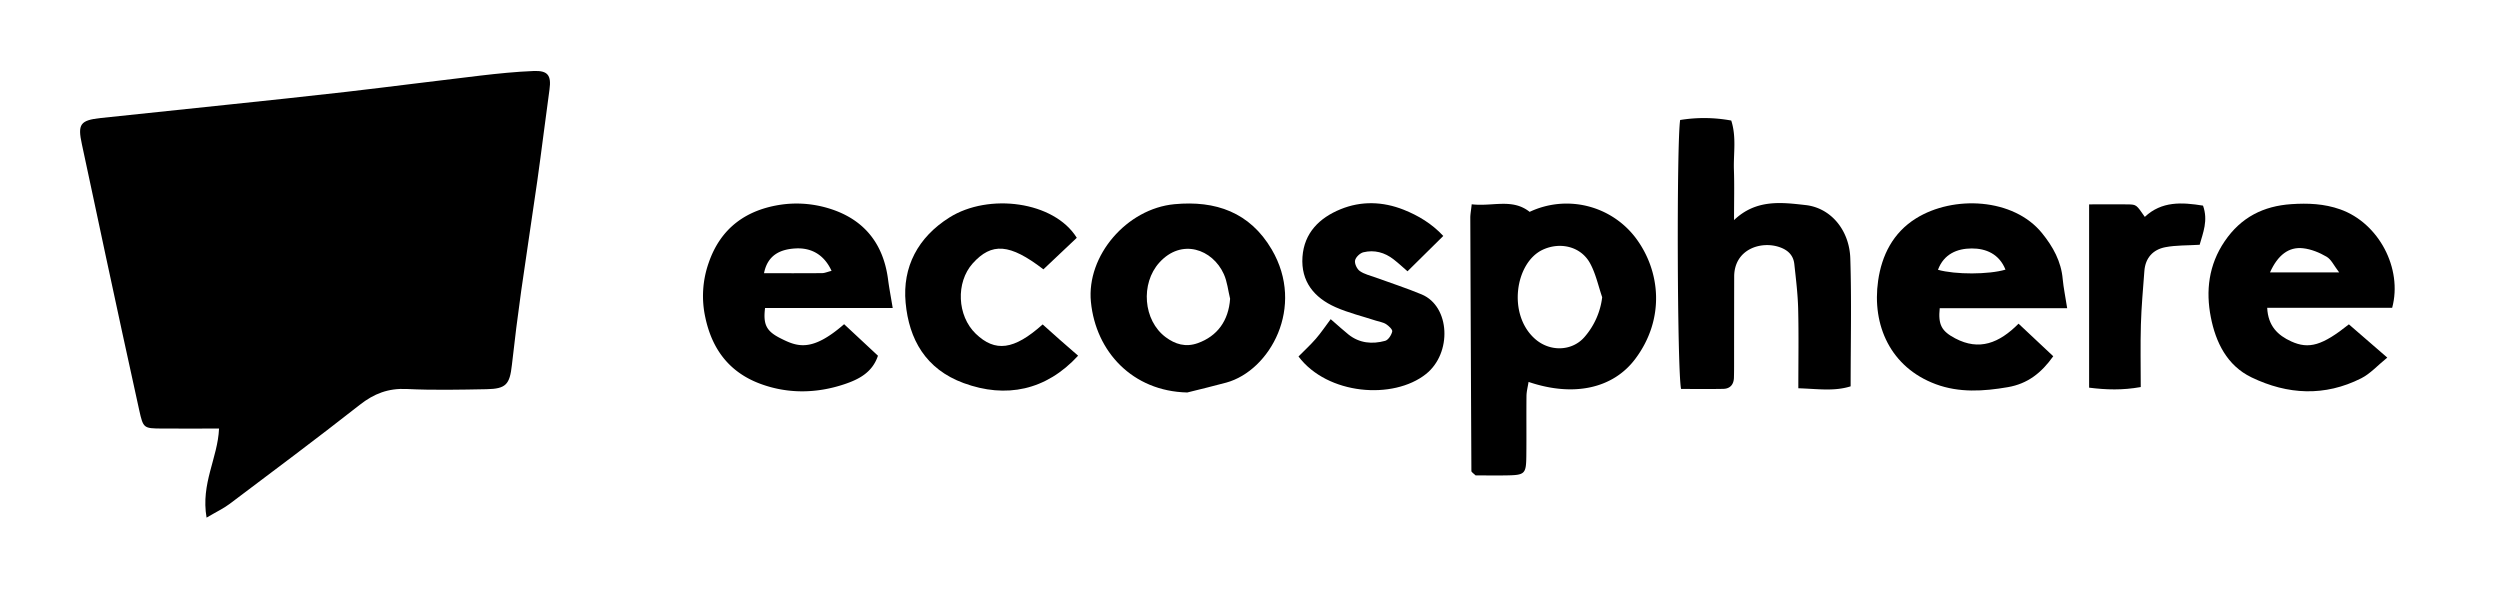<svg id="Layer_1" data-name="Layer 1" xmlns="http://www.w3.org/2000/svg" viewBox="0 0 1873 446">
	<path d="M154.76,387.81c-4.42-25.65,8.37-44.49,9.35-66.75-14.2,0-28.62.1-43,0-13.42-.13-13.78-.15-16.81-13.78-8.57-38.64-16.85-77.35-25.18-116-6-27.71-11.71-55.47-17.76-83.17-3.28-15-1.36-18,14-19.68,31.46-3.35,62.93-6.57,94.38-9.91,29.86-3.17,59.72-6.24,89.54-9.69,33.53-3.88,67-8.26,100.53-12.18,13.32-1.55,26.69-2.93,40.08-3.46,10.69-.43,13.24,3.44,11.79,13.87-3.16,22.76-5.91,45.58-9.12,68.33-3.89,27.51-8.2,55-12.07,82.48q-3.9,27.81-7,55.72c-1.6,14.37-4.38,17.73-18.89,18-19.94.37-39.93.82-59.83-.15-13.79-.68-24.55,3.43-35.31,11.92C237.34,328.57,204.6,353,172,377.55,167.5,380.93,162.3,383.36,154.76,387.81Z"/>
	<path d="M1102.6,153.05c15.57,1.88,30.35-4.67,43.41,5.68a64.94,64.94,0,0,1,79.31,19.33c18.83,24.92,22.32,61-.31,91-16.44,21.78-45.68,28.65-79.81,17.07-.56,3.63-1.51,7.06-1.55,10.5-.17,15,.06,30.06-.12,45.08-.16,13.42-1.09,14.23-15,14.45-8,.13-16,0-23,0-1.48-1.32-1.91-1.64-2.27-2s-.89-.83-.89-1.25q-.47-94.95-.82-189.9C1101.56,160.41,1102.09,157.82,1102.6,153.05Zm97.76,69.62c-2.91-8.47-4.78-17.49-9-25.27-7-13-22.79-16.34-35.69-10.23-20.52,9.73-26.34,48.42-5.67,66.7,11.27,10,28,9.29,37.2-1.49A55.5,55.5,0,0,0,1200.36,222.67Z"/>
	<path d="M1347.31,290.89c0-20.9.34-40.18-.13-59.45-.27-11.2-1.67-22.4-2.87-33.56-.69-6.49-4.63-10.43-10.84-12.64-14-5-34.18,1.4-34.22,22q-.07,32.26-.07,64.53c0,3.76,0,7.53-.12,11.29-.18,5.07-2.89,8.18-8,8.28-10.65.21-21.3.06-31.6.06-2.92-13.73-3.37-184.26-.69-201.5a112.31,112.31,0,0,1,38.28.41c4,12.38,1.6,24.74,2,36.86.41,11.79.09,23.6.09,37.72,16.54-15.79,35.58-13.29,53.72-11.24,18.86,2.13,32.74,18.83,33.39,40,1,31.66.25,63.37.25,95.79C1374.11,293.33,1362,291.35,1347.31,290.89Z"/>
	<path d="M1759.79,243l28.76,24.91c-7.27,5.89-12.72,12.08-19.57,15.53-27.28,13.75-55,12.34-82.09-.69-18.56-8.94-26.89-26.49-30.54-45.1-3.86-19.66-1.68-39.17,10.39-56.91,12.22-18,29.1-26.41,50-27.8,12.32-.82,24.54-.35,36.57,3.92,28.94,10.26,46.81,44.33,38.91,73.72h-93.64c.66,13.73,8,20.63,18,25.2C1729.89,261.84,1739.94,258.82,1759.79,243Zm-59.1-38.91h51.82c-3.94-5.12-5.93-9.72-9.43-11.76-5.34-3.13-11.59-5.68-17.7-6.35C1714.74,184.79,1706.5,191.11,1700.69,204.07Z"/>
	<path d="M1548.72,230.88h-95.48c-1.26,12.37,1.34,17.21,11.59,22.62,18.06,9.54,33,3.56,47.47-11,8.7,8.16,17.12,16.07,26,24.4-8.87,12.45-19.12,20.6-34,23.16-18.27,3.15-36.45,4.29-54-2.22-33.95-12.61-48-44.23-43.2-77.56,2.7-18.91,11.08-35.86,28.3-46.61,28.14-17.55,73.14-15.33,94.49,11,8.23,10.16,14.38,21.19,15.51,34.59C1546,215.58,1547.3,221.76,1548.72,230.88Zm-96.79-28.75c13,3.66,38,3.61,50.57-.12-4.63-11.66-14.53-15.93-25.36-15.87S1456.34,190.28,1451.93,202.13Z"/>
	<path d="M668.82,230.77H573.18c-1.5,12.32.93,17.28,11.38,22.59,12.61,6.39,23.46,10.79,47.85-10.48l25.35,23.62c-4.22,12.82-14.86,17.89-25.12,21.34-20.83,7-42.51,7.37-63.22-.38-22.78-8.52-35.92-25.56-41-49.67a74.78,74.78,0,0,1,2.53-40.9c9-26.2,28.28-39.85,54.66-43.63A82.31,82.31,0,0,1,616,154.77c28.37,6.89,45.43,24.93,49.31,54.43C666.11,215.44,667.31,221.63,668.82,230.77ZM623,202.92c-5.68-12.42-15.49-17.43-27-16.79-10.51.59-20.82,4.28-23.6,18.57,15,0,29.25.05,43.53-.07C617.85,204.62,619.79,203.73,623,202.92Z"/>
	<path d="M889.5,294.05c-41-.92-68.51-30.59-72.18-67.8-3.44-34.77,26.92-69.93,62.6-73.27,30.8-2.89,56.45,6,72.84,33.89,25.35,43.12-1.3,90.76-34,99.77C909,289.31,899.24,291.59,889.5,294.05Zm32.1-70.24c-1.52-6.17-2.13-12.75-4.71-18.45-8.43-18.69-31.65-27.09-48.34-8.61-14.13,15.65-12.13,43.36,4.86,55.93,7,5.16,14.79,7.71,24.06,4.37C911.93,251.84,920.45,240.41,921.6,223.81Z"/>
	<path d="M1081.31,176.78l-26.8,26.47c-3.21-2.77-6.65-6-10.35-8.88-6.71-5.26-14.48-7.36-22.73-5.36-2.54.62-5.76,3.71-6.22,6.13s1.42,6.41,3.55,7.92c3.37,2.39,7.78,3.34,11.78,4.81,11.56,4.23,23.32,8,34.64,12.73,21.33,9,22.8,44,3.16,59.62-24.5,19.49-73.83,15.65-95.5-13.15,4.22-4.27,8.87-8.54,13-13.27,3.88-4.47,7.18-9.42,11.12-14.68,6.21,5.37,9.65,8.55,13.3,11.47,8.25,6.58,17.79,7.4,27.48,4.77,2.35-.63,4.7-4.29,5.32-7,.34-1.46-2.62-4.23-4.65-5.55s-5-1.75-7.53-2.57c-10.14-3.31-20.64-5.83-30.34-10.13-16-7.09-26-19.3-24.73-37.67,1.28-18,12.73-29.24,28.54-35.69,15.5-6.33,31.59-5.81,47.2.34C1062.56,161.49,1072.66,167.48,1081.31,176.78Z"/>
	<path d="M807.72,266.49c-24,26.1-54.08,32.14-85.72,20.53-28.52-10.46-41-32.85-43.51-60.23-2.49-26.87,9.26-49,32.78-63.83,29.4-18.54,78.49-12.21,95.45,15.2-8.28,7.83-16.73,15.82-25,23.63-25.21-19.37-38.74-20.28-53-4.42C716,211.62,717.07,236.57,731,250c14.56,14,28.64,12.32,50.16-6.94,4.12,3.68,8.36,7.52,12.65,11.3S802.7,262.1,807.72,266.49Z"/>
	<path d="M1565.16,153.12c11.06,0,20.17-.15,29.27,0,6.22.14,6.22.36,12.46,9.37,12.65-11.88,27.79-11,43.61-8.44,4,11.14-.06,20.49-2.52,29.33-9.28.58-17.68.27-25.73,1.82-9.28,1.78-15,8.09-15.69,17.91-1,13.33-2.21,26.65-2.6,40-.45,15.43-.11,30.89-.11,46.87-13.71,2.44-25.73,2.09-38.69.46Z"/>
</svg>
